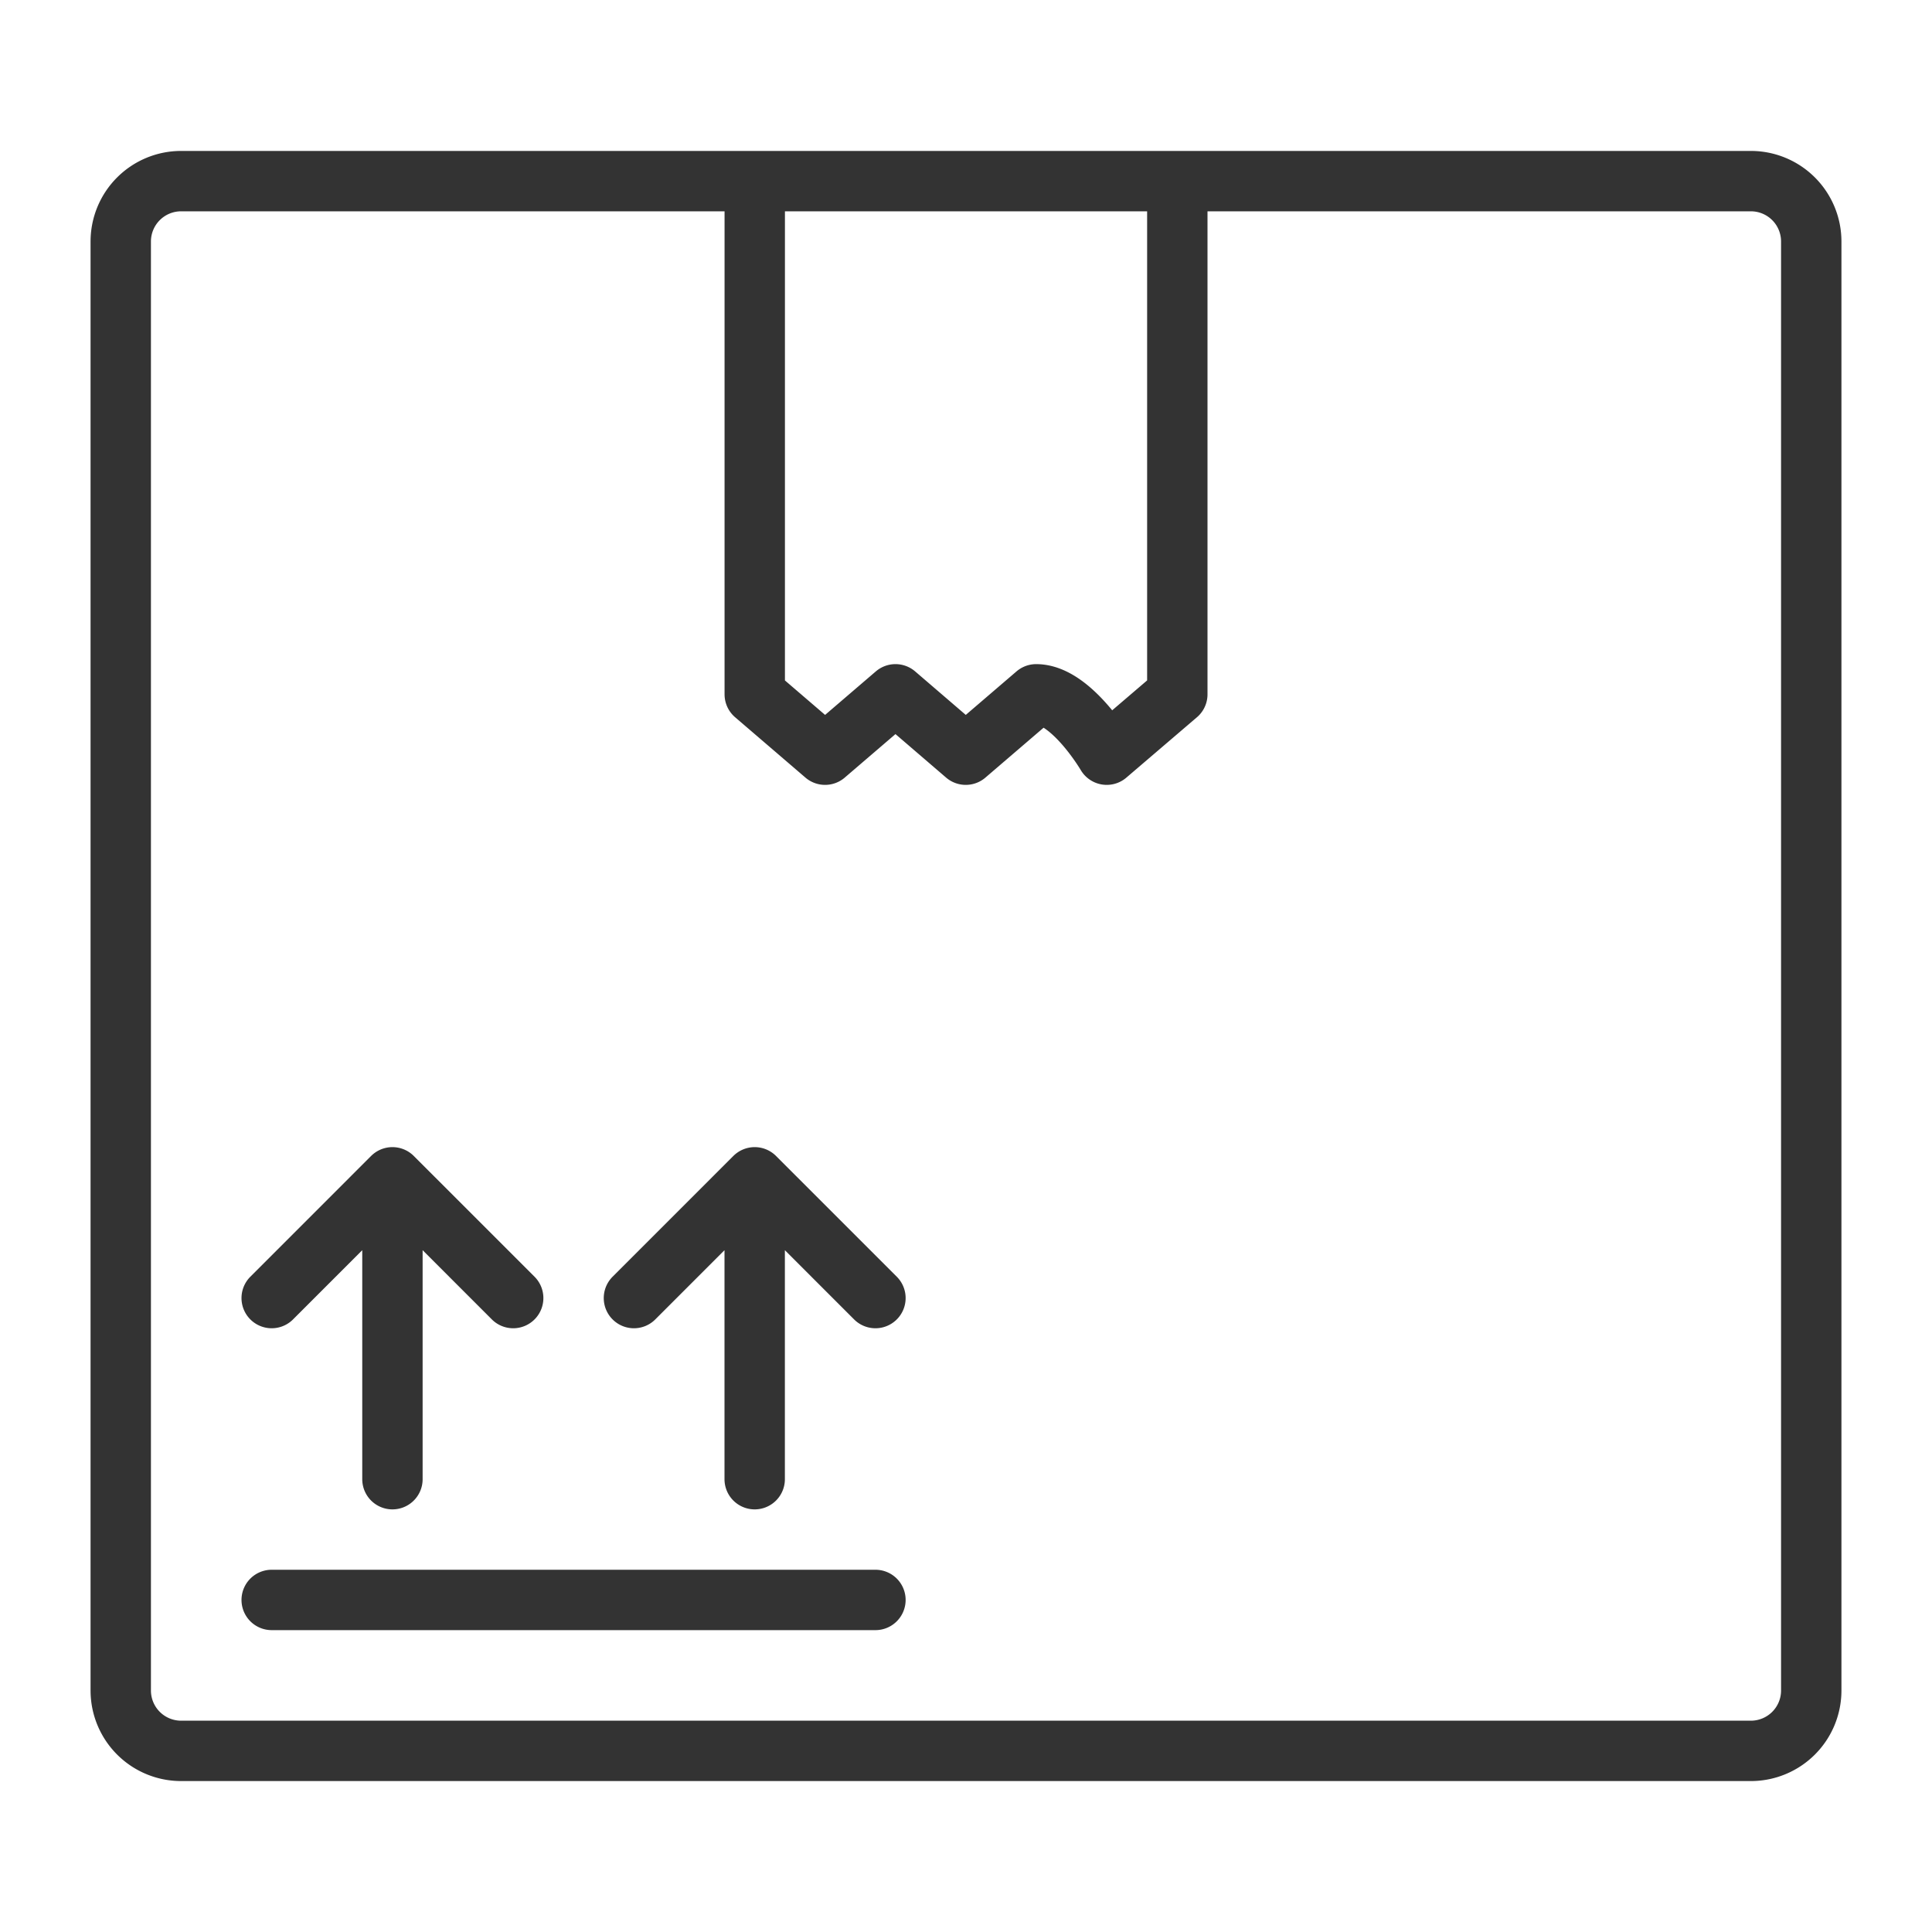 <svg xmlns="http://www.w3.org/2000/svg" viewBox="0 0 32 32"><path d="M29 29H3a1 1 0 0 1-1-1V4a1 1 0 0 1 1-1h26a1 1 0 0 1 1 1v24a1 1 0 0 1-1 1zM19.5 3v8.5l-1.169 1s-.585-1-1.169-1l-1.166 1-1.164-1-1.166 1-1.165-1V3M4.5 26.5h10m-8-2v-5m6 5v-5m-8 2l2-2 2 2m2 0l2-2 2 2" stroke="#333" stroke-linecap="round" stroke-linejoin="round" stroke-miterlimit="10" fill="none"/></svg>